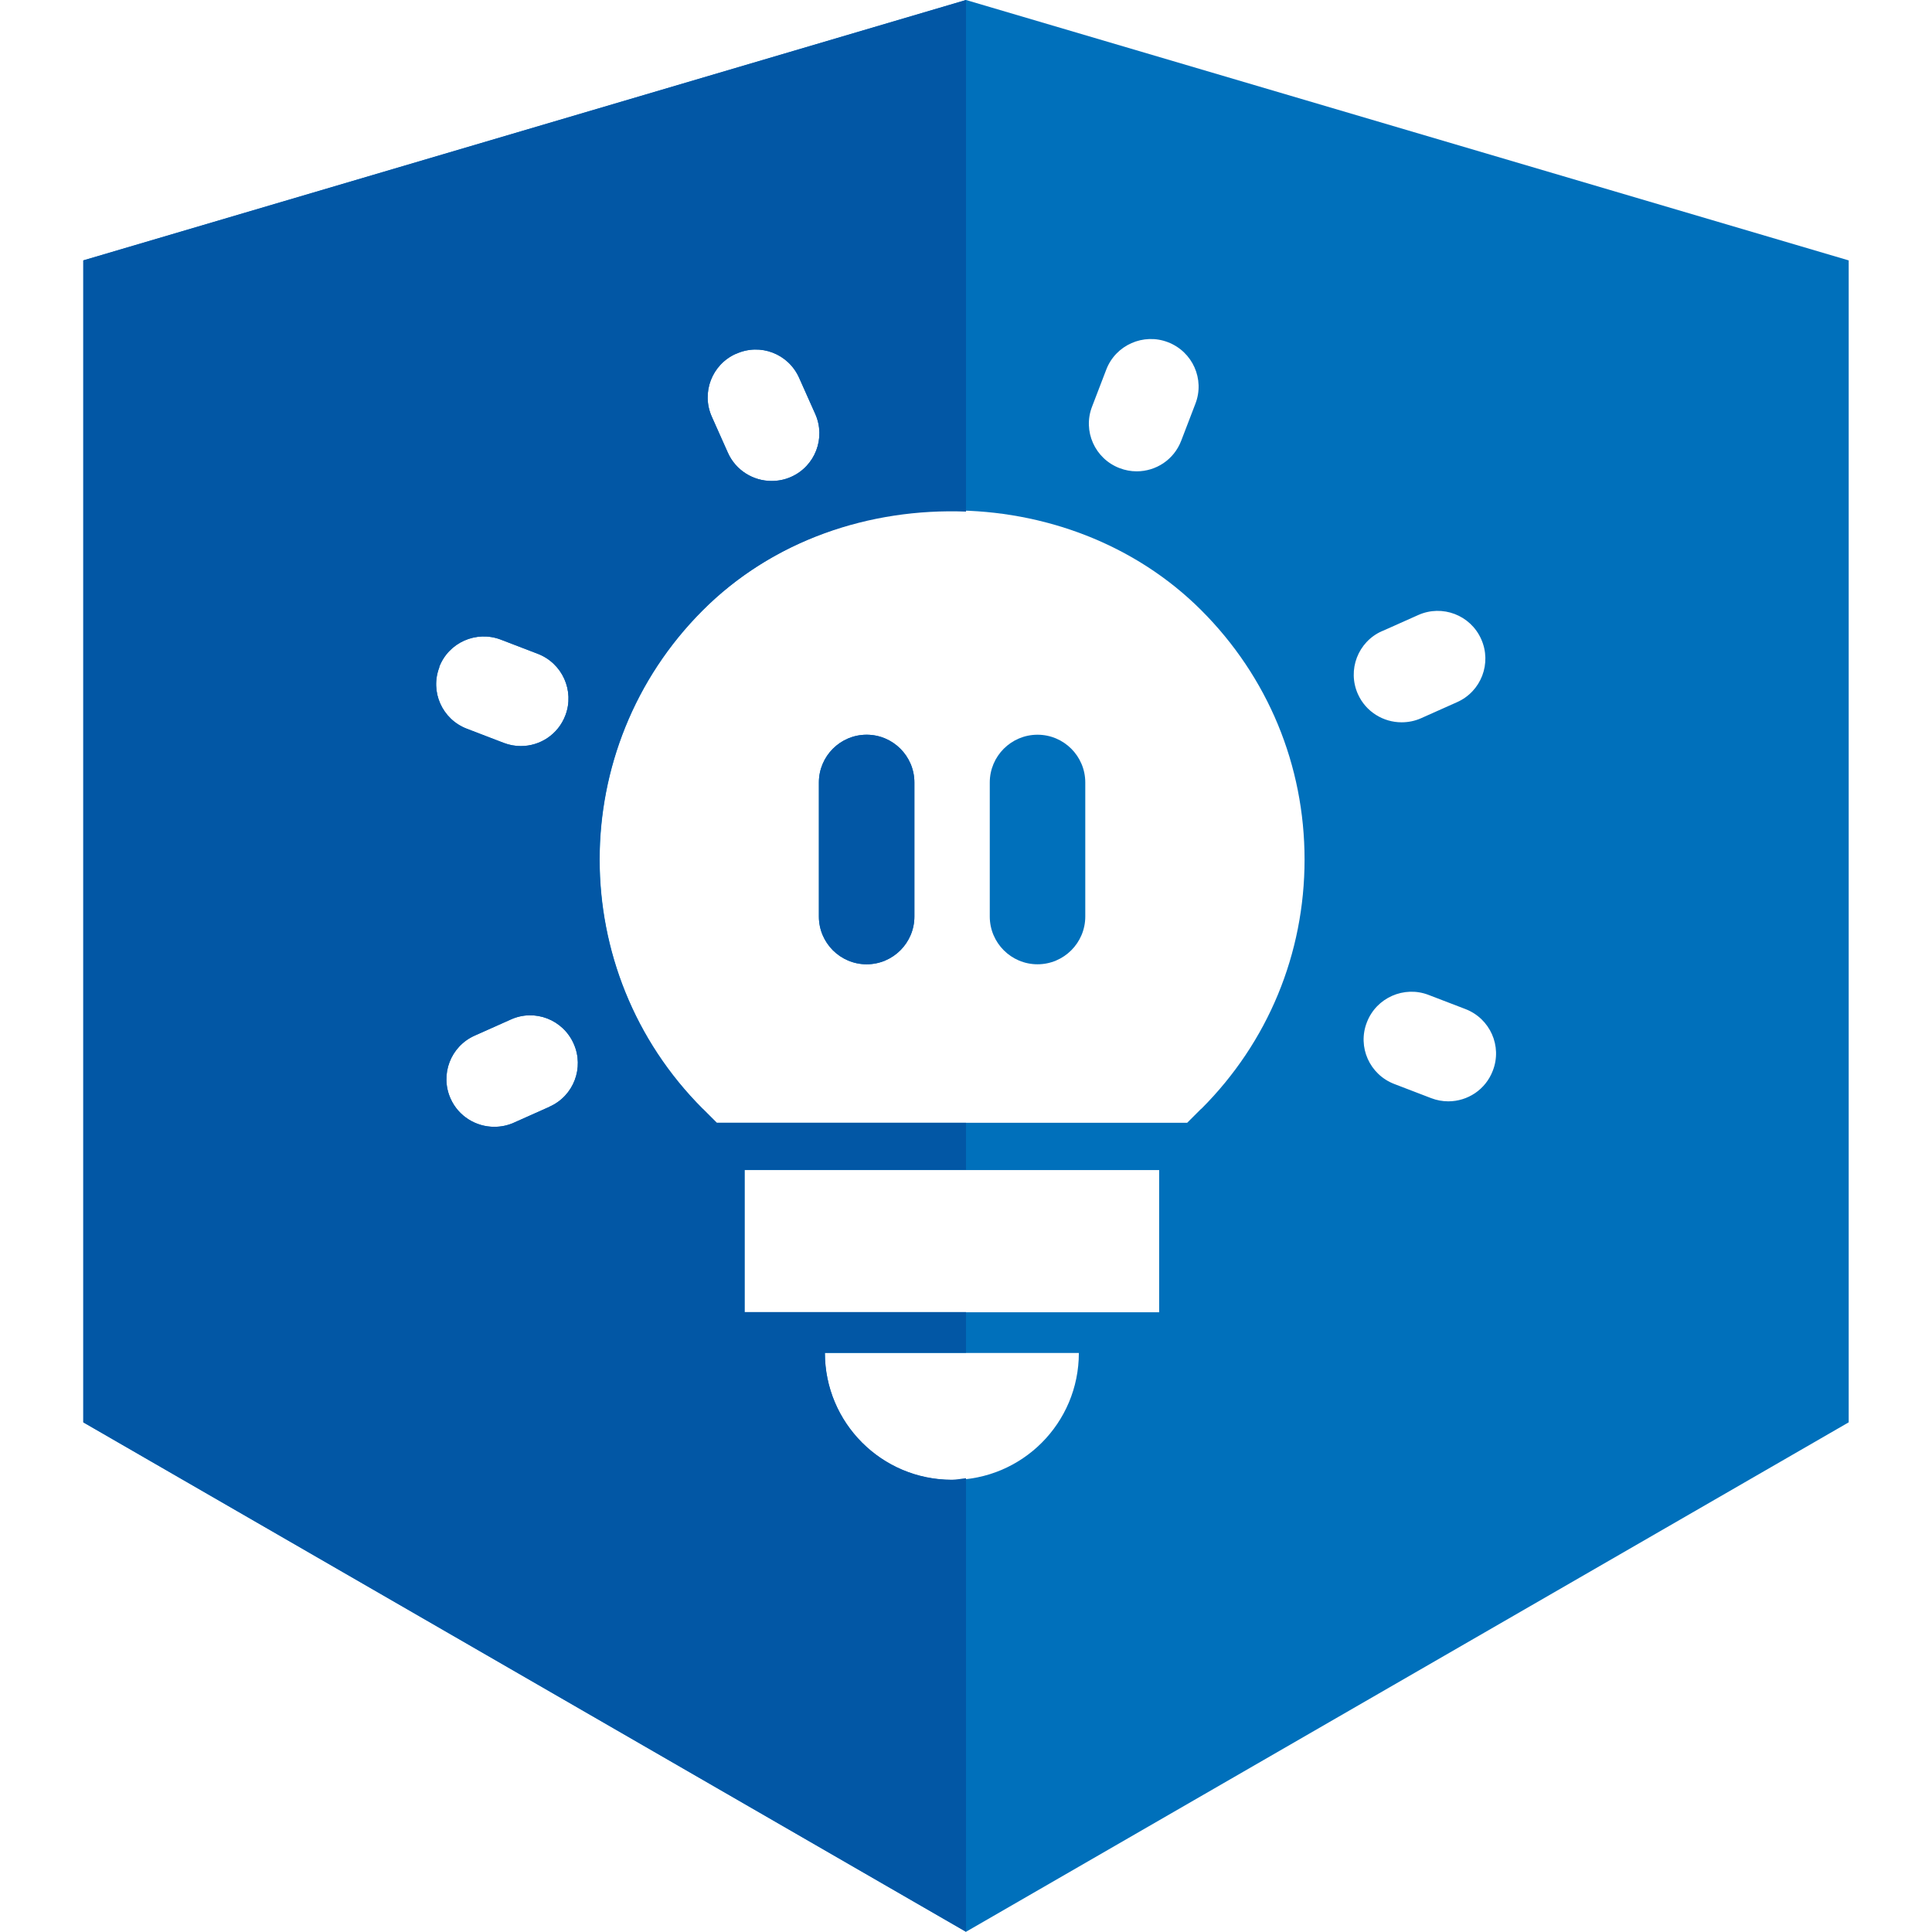 <svg xmlns="http://www.w3.org/2000/svg" version="1.1" xmlns:xlink="http://www.w3.org/1999/xlink" width="1000" height="1000"><style>
    #light-icon {
      display: inline;
    }
    #dark-icon {
      display: none;
    }

    @media (prefers-color-scheme: dark) {
      #light-icon {
        display: none;
      }
      #dark-icon {
        display: inline;
      }
    }
  </style><g id="light-icon"><svg xmlns="http://www.w3.org/2000/svg" version="1.1" xmlns:xlink="http://www.w3.org/1999/xlink" width="1000" height="1000"><g><g transform="matrix(11.084,0,0,11.084,43.117,0)"><svg xmlns="http://www.w3.org/2000/svg" version="1.1" xmlns:xlink="http://www.w3.org/1999/xlink" width="82.44" height="90.22"><svg id="Vrstva_2" xmlns="http://www.w3.org/2000/svg" viewBox="0 0 82.44 90.22">
  <defs>
    <style>
      .cls-1 {
        fill: #0070bb;
      }

      .cls-2 {
        fill: #0257a5;
      }
    </style>
  </defs>
  <g id="Elementy">
    <g>
      <g>
        <path class="cls-1" d="M44.56,34.31c-1.23,0-2.23,1-2.23,2.23v6.26c0,1.23,1,2.23,2.23,2.23s2.23-1,2.23-2.23v-6.26c0-1.23-1-2.23-2.23-2.23Z"></path>
        <path class="cls-1" d="M36.58,34.31c-1.23,0-2.23,1-2.23,2.23v6.26c0,1.23,1,2.23,2.23,2.23s2.23-1,2.23-2.23v-6.26c0-1.23-1-2.23-2.23-2.23Z"></path>
        <path class="cls-1" d="M41.22,0L0,12.16v54.26l41.22,23.79,41.22-23.79V12.16L41.22,0ZM47.11,18.98l.66-1.72c.44-1.15,1.74-1.72,2.88-1.28,1.15.44,1.73,1.73,1.28,2.88l-.66,1.72c-.34.89-1.18,1.43-2.08,1.43-.27,0-.54-.05-.8-.15-1.15-.44-1.73-1.73-1.28-2.88ZM30.49,16.52c1.13-.51,2.44,0,2.94,1.13l.75,1.68c.5,1.12,0,2.44-1.13,2.94-.29.13-.6.19-.91.19-.85,0-1.67-.49-2.04-1.32l-.75-1.68c-.5-1.12,0-2.44,1.13-2.94ZM16.62,31.15c.44-1.15,1.73-1.72,2.88-1.28l1.72.66c1.15.44,1.73,1.73,1.29,2.88-.34.89-1.18,1.43-2.08,1.43-.27,0-.54-.05-.8-.15l-1.72-.66c-1.15-.44-1.73-1.73-1.28-2.88ZM21.78,51.68l-1.68.75c-.29.13-.6.19-.91.19-.85,0-1.67-.49-2.04-1.32-.5-1.12,0-2.44,1.13-2.94l1.68-.75c1.12-.51,2.44,0,2.94,1.13.5,1.12,0,2.44-1.13,2.94ZM40.56,69.11c-3.28,0-5.93-2.66-5.93-5.93h11.86c0,3.28-2.65,5.93-5.93,5.93ZM50.24,61.28h-19.36v-6.64h19.36v6.64ZM52.2,51.78l-.65.65h-21.97l-.65-.65c-6.42-6.42-6.42-16.86,0-23.28,6.21-6.22,17.06-6.22,23.28,0,3.11,3.11,4.82,7.24,4.82,11.64s-1.71,8.53-4.82,11.64ZM60.66,29.47l1.68-.75c1.12-.5,2.44,0,2.94,1.13.5,1.12,0,2.44-1.13,2.94l-1.68.75c-.29.13-.6.19-.91.19-.85,0-1.67-.49-2.04-1.32-.5-1.12,0-2.44,1.13-2.94ZM65.82,50c-.34.89-1.18,1.43-2.08,1.43-.27,0-.54-.05-.8-.15l-1.72-.66c-1.15-.44-1.73-1.73-1.28-2.88.44-1.15,1.74-1.72,2.88-1.28l1.72.66c1.15.44,1.73,1.73,1.28,2.88Z"></path>
      </g>
      <g>
        <path class="cls-2" d="M28.92,51.78c-6.42-6.42-6.42-16.86,0-23.28,3.27-3.27,7.81-4.78,12.3-4.61V0L0,12.16v54.26l41.22,23.79v-21.18c-.22.02-.43.07-.66.07-3.28,0-5.93-2.66-5.93-5.93h6.59v-1.9h-10.34v-6.64h10.34v-2.2h-11.64l-.65-.65ZM30.49,16.52c1.13-.51,2.44,0,2.94,1.13l.75,1.68c.5,1.12,0,2.44-1.13,2.94-.29.13-.6.19-.91.19-.85,0-1.67-.49-2.04-1.32l-.75-1.68c-.5-1.12,0-2.44,1.13-2.94ZM16.62,31.15c.44-1.15,1.73-1.72,2.88-1.28l1.72.66c1.15.44,1.73,1.73,1.29,2.88-.34.89-1.18,1.43-2.08,1.43-.27,0-.54-.05-.8-.15l-1.72-.66c-1.15-.44-1.73-1.73-1.28-2.88ZM21.78,51.68l-1.68.75c-.29.13-.6.19-.91.19-.85,0-1.67-.49-2.04-1.32-.5-1.12,0-2.44,1.13-2.94l1.68-.75c1.12-.51,2.44,0,2.94,1.13.5,1.12,0,2.44-1.13,2.94Z"></path>
        <path class="cls-2" d="M36.58,34.31c-1.23,0-2.23,1-2.23,2.23v6.26c0,1.23,1,2.23,2.23,2.23s2.23-1,2.23-2.23v-6.26c0-1.23-1-2.23-2.23-2.23Z"></path>
      </g>
    </g>
  </g>
</svg></svg></g></g></svg></g><g id="dark-icon"><svg xmlns="http://www.w3.org/2000/svg" version="1.1" xmlns:xlink="http://www.w3.org/1999/xlink" width="1000" height="1000"><g clip-path="url(#SvgjsClipPath1105)"><rect width="1000" height="1000" fill="#ffffff"></rect><g transform="matrix(8.867,0,0,8.867,134.493,100)"><svg xmlns="http://www.w3.org/2000/svg" version="1.1" xmlns:xlink="http://www.w3.org/1999/xlink" width="82.44" height="90.22"><svg id="Vrstva_2" xmlns="http://www.w3.org/2000/svg" viewBox="0 0 82.44 90.22">
  <defs>
    <style>
      .cls-1 {
        fill: #0070bb;
      }

      .cls-2 {
        fill: #0257a5;
      }
    </style>
  <clipPath id="SvgjsClipPath1105"><rect width="1000" height="1000" x="0" y="0" rx="500" ry="500"></rect></clipPath></defs>
  <g id="Elementy">
    <g>
      <g>
        <path class="cls-1" d="M44.56,34.31c-1.23,0-2.23,1-2.23,2.23v6.26c0,1.23,1,2.23,2.23,2.23s2.23-1,2.23-2.23v-6.26c0-1.23-1-2.23-2.23-2.23Z"></path>
        <path class="cls-1" d="M36.58,34.31c-1.23,0-2.23,1-2.23,2.23v6.26c0,1.23,1,2.23,2.23,2.23s2.23-1,2.23-2.23v-6.26c0-1.23-1-2.23-2.23-2.23Z"></path>
        <path class="cls-1" d="M41.22,0L0,12.16v54.26l41.22,23.79,41.22-23.79V12.16L41.22,0ZM47.11,18.98l.66-1.72c.44-1.15,1.74-1.72,2.88-1.28,1.15.44,1.73,1.73,1.28,2.88l-.66,1.72c-.34.89-1.18,1.43-2.08,1.43-.27,0-.54-.05-.8-.15-1.15-.44-1.73-1.73-1.28-2.88ZM30.49,16.52c1.13-.51,2.44,0,2.94,1.13l.75,1.68c.5,1.12,0,2.44-1.13,2.94-.29.13-.6.19-.91.19-.85,0-1.67-.49-2.04-1.32l-.75-1.68c-.5-1.12,0-2.44,1.13-2.94ZM16.62,31.15c.44-1.15,1.73-1.72,2.88-1.28l1.72.66c1.15.44,1.73,1.73,1.29,2.88-.34.89-1.18,1.43-2.08,1.43-.27,0-.54-.05-.8-.15l-1.72-.66c-1.15-.44-1.73-1.73-1.28-2.88ZM21.78,51.68l-1.68.75c-.29.13-.6.19-.91.19-.85,0-1.67-.49-2.04-1.32-.5-1.12,0-2.44,1.13-2.94l1.68-.75c1.12-.51,2.44,0,2.94,1.13.5,1.12,0,2.44-1.13,2.94ZM40.56,69.11c-3.28,0-5.93-2.66-5.93-5.93h11.86c0,3.28-2.65,5.93-5.93,5.93ZM50.24,61.28h-19.36v-6.64h19.36v6.64ZM52.2,51.78l-.65.65h-21.97l-.65-.65c-6.42-6.42-6.42-16.86,0-23.28,6.21-6.22,17.06-6.22,23.28,0,3.11,3.11,4.82,7.24,4.82,11.64s-1.71,8.53-4.82,11.64ZM60.66,29.47l1.68-.75c1.12-.5,2.44,0,2.94,1.13.5,1.12,0,2.44-1.13,2.94l-1.68.75c-.29.13-.6.19-.91.19-.85,0-1.67-.49-2.04-1.32-.5-1.12,0-2.44,1.13-2.94ZM65.82,50c-.34.89-1.18,1.43-2.08,1.43-.27,0-.54-.05-.8-.15l-1.72-.66c-1.15-.44-1.73-1.73-1.28-2.88.44-1.15,1.74-1.72,2.88-1.28l1.72.66c1.15.44,1.73,1.73,1.28,2.88Z"></path>
      </g>
      <g>
        <path class="cls-2" d="M28.92,51.78c-6.42-6.42-6.42-16.86,0-23.28,3.27-3.27,7.81-4.78,12.3-4.61V0L0,12.16v54.26l41.22,23.79v-21.18c-.22.02-.43.07-.66.07-3.28,0-5.93-2.66-5.93-5.93h6.59v-1.9h-10.34v-6.64h10.34v-2.2h-11.64l-.65-.65ZM30.49,16.52c1.13-.51,2.44,0,2.94,1.13l.75,1.68c.5,1.12,0,2.44-1.13,2.94-.29.13-.6.19-.91.19-.85,0-1.67-.49-2.04-1.32l-.75-1.68c-.5-1.12,0-2.44,1.13-2.94ZM16.62,31.15c.44-1.15,1.73-1.72,2.88-1.28l1.72.66c1.15.44,1.73,1.73,1.29,2.88-.34.89-1.18,1.43-2.08,1.43-.27,0-.54-.05-.8-.15l-1.72-.66c-1.15-.44-1.73-1.73-1.28-2.88ZM21.78,51.68l-1.68.75c-.29.13-.6.19-.91.19-.85,0-1.67-.49-2.04-1.32-.5-1.12,0-2.44,1.13-2.94l1.68-.75c1.12-.51,2.44,0,2.94,1.13.5,1.12,0,2.44-1.13,2.94Z"></path>
        <path class="cls-2" d="M36.58,34.31c-1.23,0-2.23,1-2.23,2.23v6.26c0,1.23,1,2.23,2.23,2.23s2.23-1,2.23-2.23v-6.26c0-1.23-1-2.23-2.23-2.23Z"></path>
      </g>
    </g>
  </g>
</svg></svg></g></g></svg></g></svg>